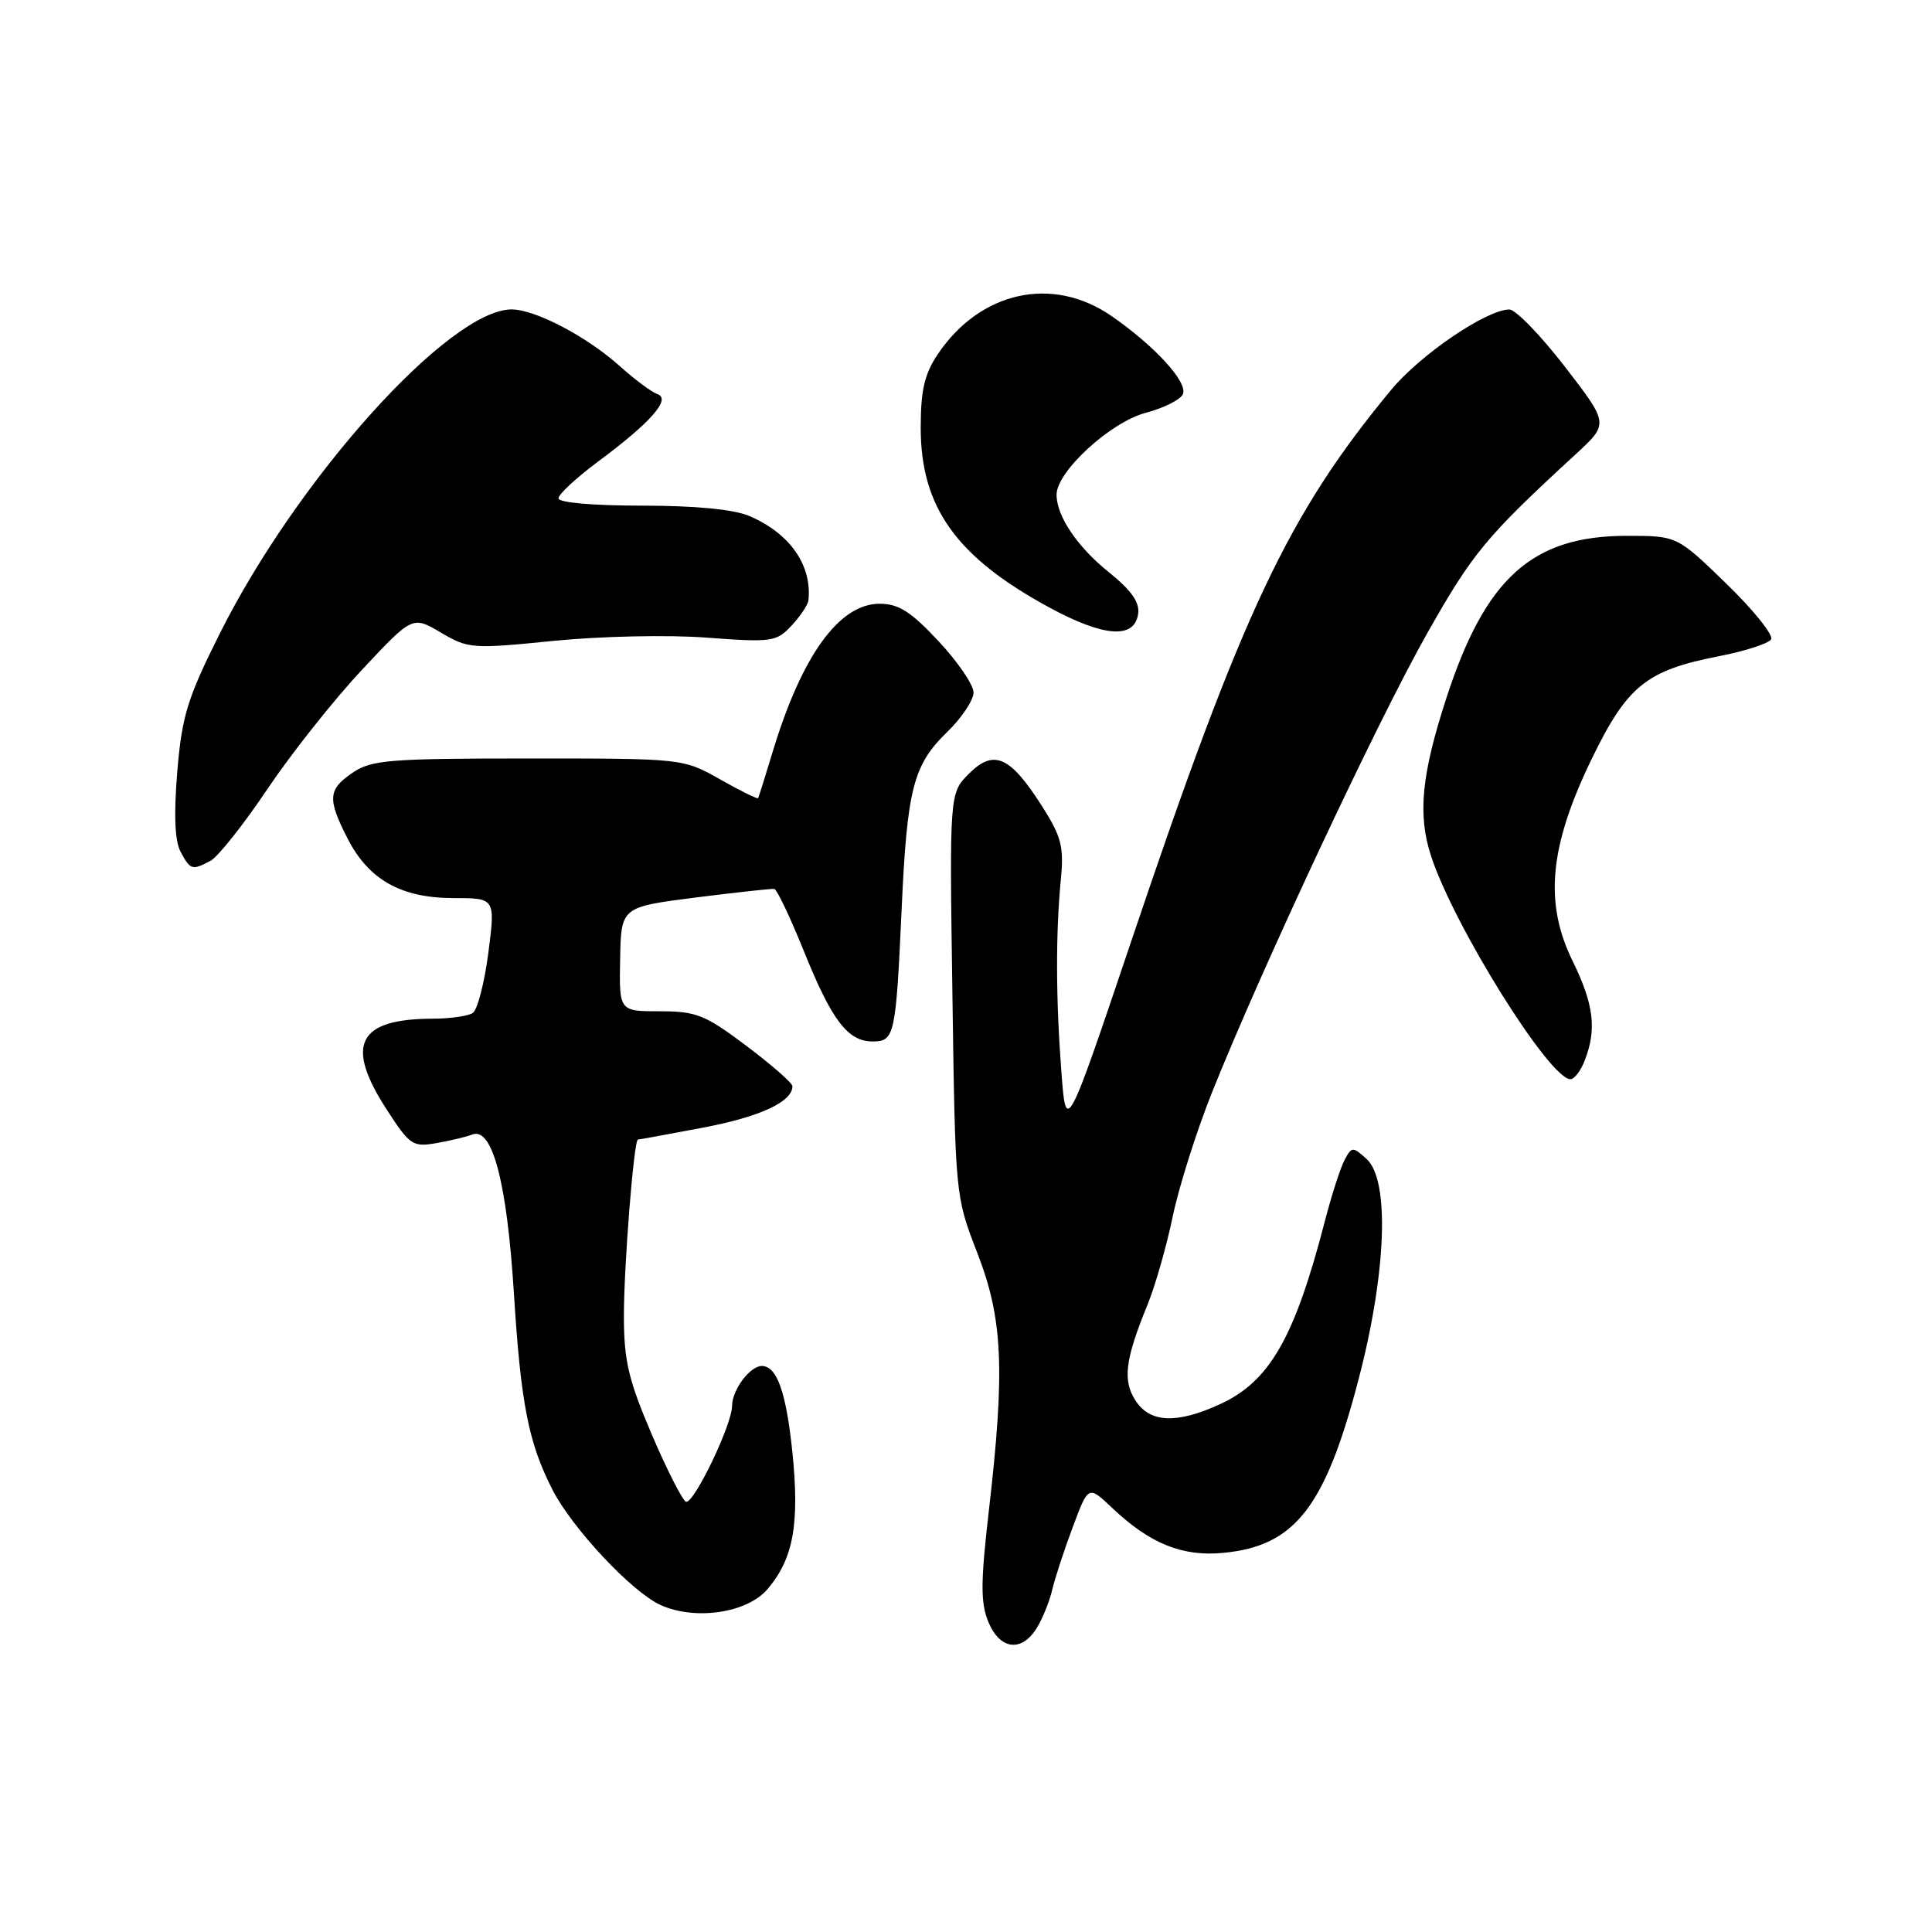 <?xml version="1.0" encoding="UTF-8" standalone="no"?>
<!DOCTYPE svg PUBLIC "-//W3C//DTD SVG 1.1//EN" "http://www.w3.org/Graphics/SVG/1.1/DTD/svg11.dtd" >
<svg xmlns="http://www.w3.org/2000/svg" xmlns:xlink="http://www.w3.org/1999/xlink" version="1.1" viewBox="0 0 256 256">
 <g >
 <path fill="currentColor"
d=" M 137.36 215.75 C 138.13 214.51 139.05 212.24 139.41 210.71 C 139.77 209.17 140.99 205.42 142.14 202.37 C 144.21 196.81 144.21 196.81 147.36 199.80 C 152.37 204.55 156.67 206.29 162.11 205.76 C 171.56 204.86 175.56 199.76 179.96 182.99 C 183.71 168.76 184.18 156.38 181.08 153.57 C 179.25 151.92 179.11 151.92 178.17 153.69 C 177.62 154.71 176.43 158.40 175.53 161.89 C 171.52 177.34 168.21 183.09 161.58 186.10 C 155.89 188.69 152.39 188.53 150.48 185.61 C 148.73 182.94 149.07 180.18 152.03 172.94 C 153.06 170.43 154.57 165.15 155.39 161.20 C 156.21 157.26 158.55 149.87 160.59 144.77 C 167.19 128.27 182.48 95.65 189.07 83.99 C 195.16 73.22 196.86 71.17 208.84 60.14 C 213.18 56.14 213.18 56.14 207.34 48.57 C 204.13 44.41 200.82 41.01 200.00 41.01 C 196.98 41.02 188.18 47.00 184.31 51.69 C 170.68 68.17 164.65 80.94 150.00 124.41 C 141.26 150.32 141.26 150.32 140.63 141.91 C 139.90 132.24 139.88 123.66 140.57 116.50 C 140.99 112.19 140.64 110.85 138.06 106.80 C 133.84 100.18 131.68 99.23 128.40 102.51 C 125.81 105.10 125.81 105.10 126.20 131.80 C 126.58 158.48 126.59 158.51 129.49 166.00 C 132.89 174.74 133.19 181.49 131.03 200.16 C 129.93 209.67 129.92 212.38 130.96 214.91 C 132.49 218.60 135.35 218.97 137.36 215.75 Z  M 101.67 210.60 C 105.13 206.57 105.97 201.95 104.99 192.37 C 104.17 184.46 102.94 181.00 100.95 181.00 C 99.37 181.00 97.00 184.18 97.00 186.31 C 97.00 188.72 92.09 199.00 90.94 199.00 C 90.53 199.00 88.51 195.06 86.44 190.25 C 83.30 182.94 82.68 180.35 82.67 174.50 C 82.65 167.92 83.99 151.00 84.53 151.00 C 84.67 151.00 88.54 150.29 93.14 149.42 C 100.70 147.99 105.00 146.00 105.00 143.93 C 105.00 143.51 102.26 141.11 98.90 138.58 C 93.42 134.46 92.26 134.00 87.42 134.00 C 82.04 134.00 82.04 134.00 82.17 127.09 C 82.30 120.19 82.30 120.19 92.13 118.93 C 97.54 118.25 102.25 117.73 102.60 117.79 C 102.95 117.85 104.70 121.54 106.50 125.99 C 110.22 135.22 112.33 138.00 115.64 138.00 C 118.53 138.00 118.71 137.20 119.47 120.50 C 120.19 104.53 121.01 101.36 125.48 97.02 C 127.42 95.14 129.00 92.78 129.00 91.76 C 129.00 90.75 126.91 87.68 124.36 84.96 C 120.69 81.03 119.07 80.00 116.55 80.00 C 111.21 80.00 106.26 86.84 102.42 99.50 C 101.42 102.80 100.54 105.62 100.45 105.76 C 100.37 105.91 98.10 104.79 95.40 103.26 C 90.50 100.50 90.50 100.50 70.00 100.50 C 51.64 100.50 49.21 100.70 46.75 102.37 C 43.46 104.60 43.36 105.83 46.04 111.08 C 48.84 116.57 53.14 118.99 60.07 119.00 C 65.64 119.00 65.64 119.00 64.71 126.25 C 64.19 130.24 63.26 133.83 62.64 134.23 C 62.01 134.64 59.62 134.98 57.32 134.98 C 47.38 135.02 45.67 138.42 51.25 147.04 C 54.30 151.75 54.70 152.02 57.82 151.47 C 59.65 151.15 61.79 150.64 62.58 150.33 C 65.24 149.31 67.17 156.66 68.09 171.29 C 69.01 186.00 70.02 191.15 73.20 197.39 C 75.80 202.48 83.70 210.92 87.50 212.66 C 92.08 214.75 98.96 213.75 101.67 210.60 Z  M 210.02 140.43 C 211.59 136.32 211.18 133.06 208.37 127.32 C 204.60 119.62 205.30 112.16 210.86 100.66 C 215.60 90.88 218.12 88.83 227.77 86.95 C 231.23 86.28 234.33 85.27 234.68 84.72 C 235.02 84.16 232.36 80.84 228.76 77.35 C 222.22 71.00 222.22 71.00 215.57 71.00 C 203.02 71.00 196.83 76.57 191.65 92.50 C 188.34 102.68 187.83 107.97 189.63 113.45 C 192.69 122.77 205.33 143.00 208.09 143.00 C 208.62 143.00 209.49 141.85 210.02 140.43 Z  M 27.91 114.05 C 28.89 113.52 32.29 109.24 35.45 104.53 C 38.62 99.82 44.24 92.73 47.94 88.78 C 54.66 81.60 54.66 81.60 58.42 83.82 C 62.04 85.96 62.58 86.00 73.34 84.92 C 79.57 84.30 88.53 84.10 93.63 84.49 C 102.29 85.13 102.88 85.05 104.88 82.90 C 106.05 81.65 107.05 80.15 107.12 79.56 C 107.62 74.90 104.66 70.66 99.28 68.37 C 97.21 67.49 92.15 67.00 85.03 67.00 C 78.58 67.00 74.00 66.60 74.00 66.03 C 74.00 65.50 76.36 63.31 79.25 61.16 C 86.24 55.97 88.97 52.87 87.11 52.22 C 86.34 51.96 84.09 50.28 82.11 48.50 C 77.73 44.57 70.90 41.00 67.79 41.00 C 59.54 41.02 39.44 63.34 29.12 83.95 C 24.82 92.55 24.11 94.85 23.49 102.26 C 23.02 107.98 23.16 111.42 23.93 112.87 C 25.23 115.29 25.46 115.36 27.91 114.05 Z  M 150.81 81.34 C 151.03 79.81 149.91 78.22 146.95 75.84 C 142.75 72.47 140.00 68.39 140.00 65.55 C 140.00 62.50 147.11 55.96 151.78 54.71 C 154.24 54.06 156.48 52.93 156.75 52.20 C 157.37 50.60 153.01 45.85 147.32 41.90 C 139.49 36.47 129.91 38.56 124.27 46.92 C 122.50 49.56 122.00 51.70 122.00 56.69 C 122.00 67.22 126.73 73.82 139.05 80.50 C 146.28 84.42 150.33 84.71 150.81 81.34 Z "/>
</g>
</svg>